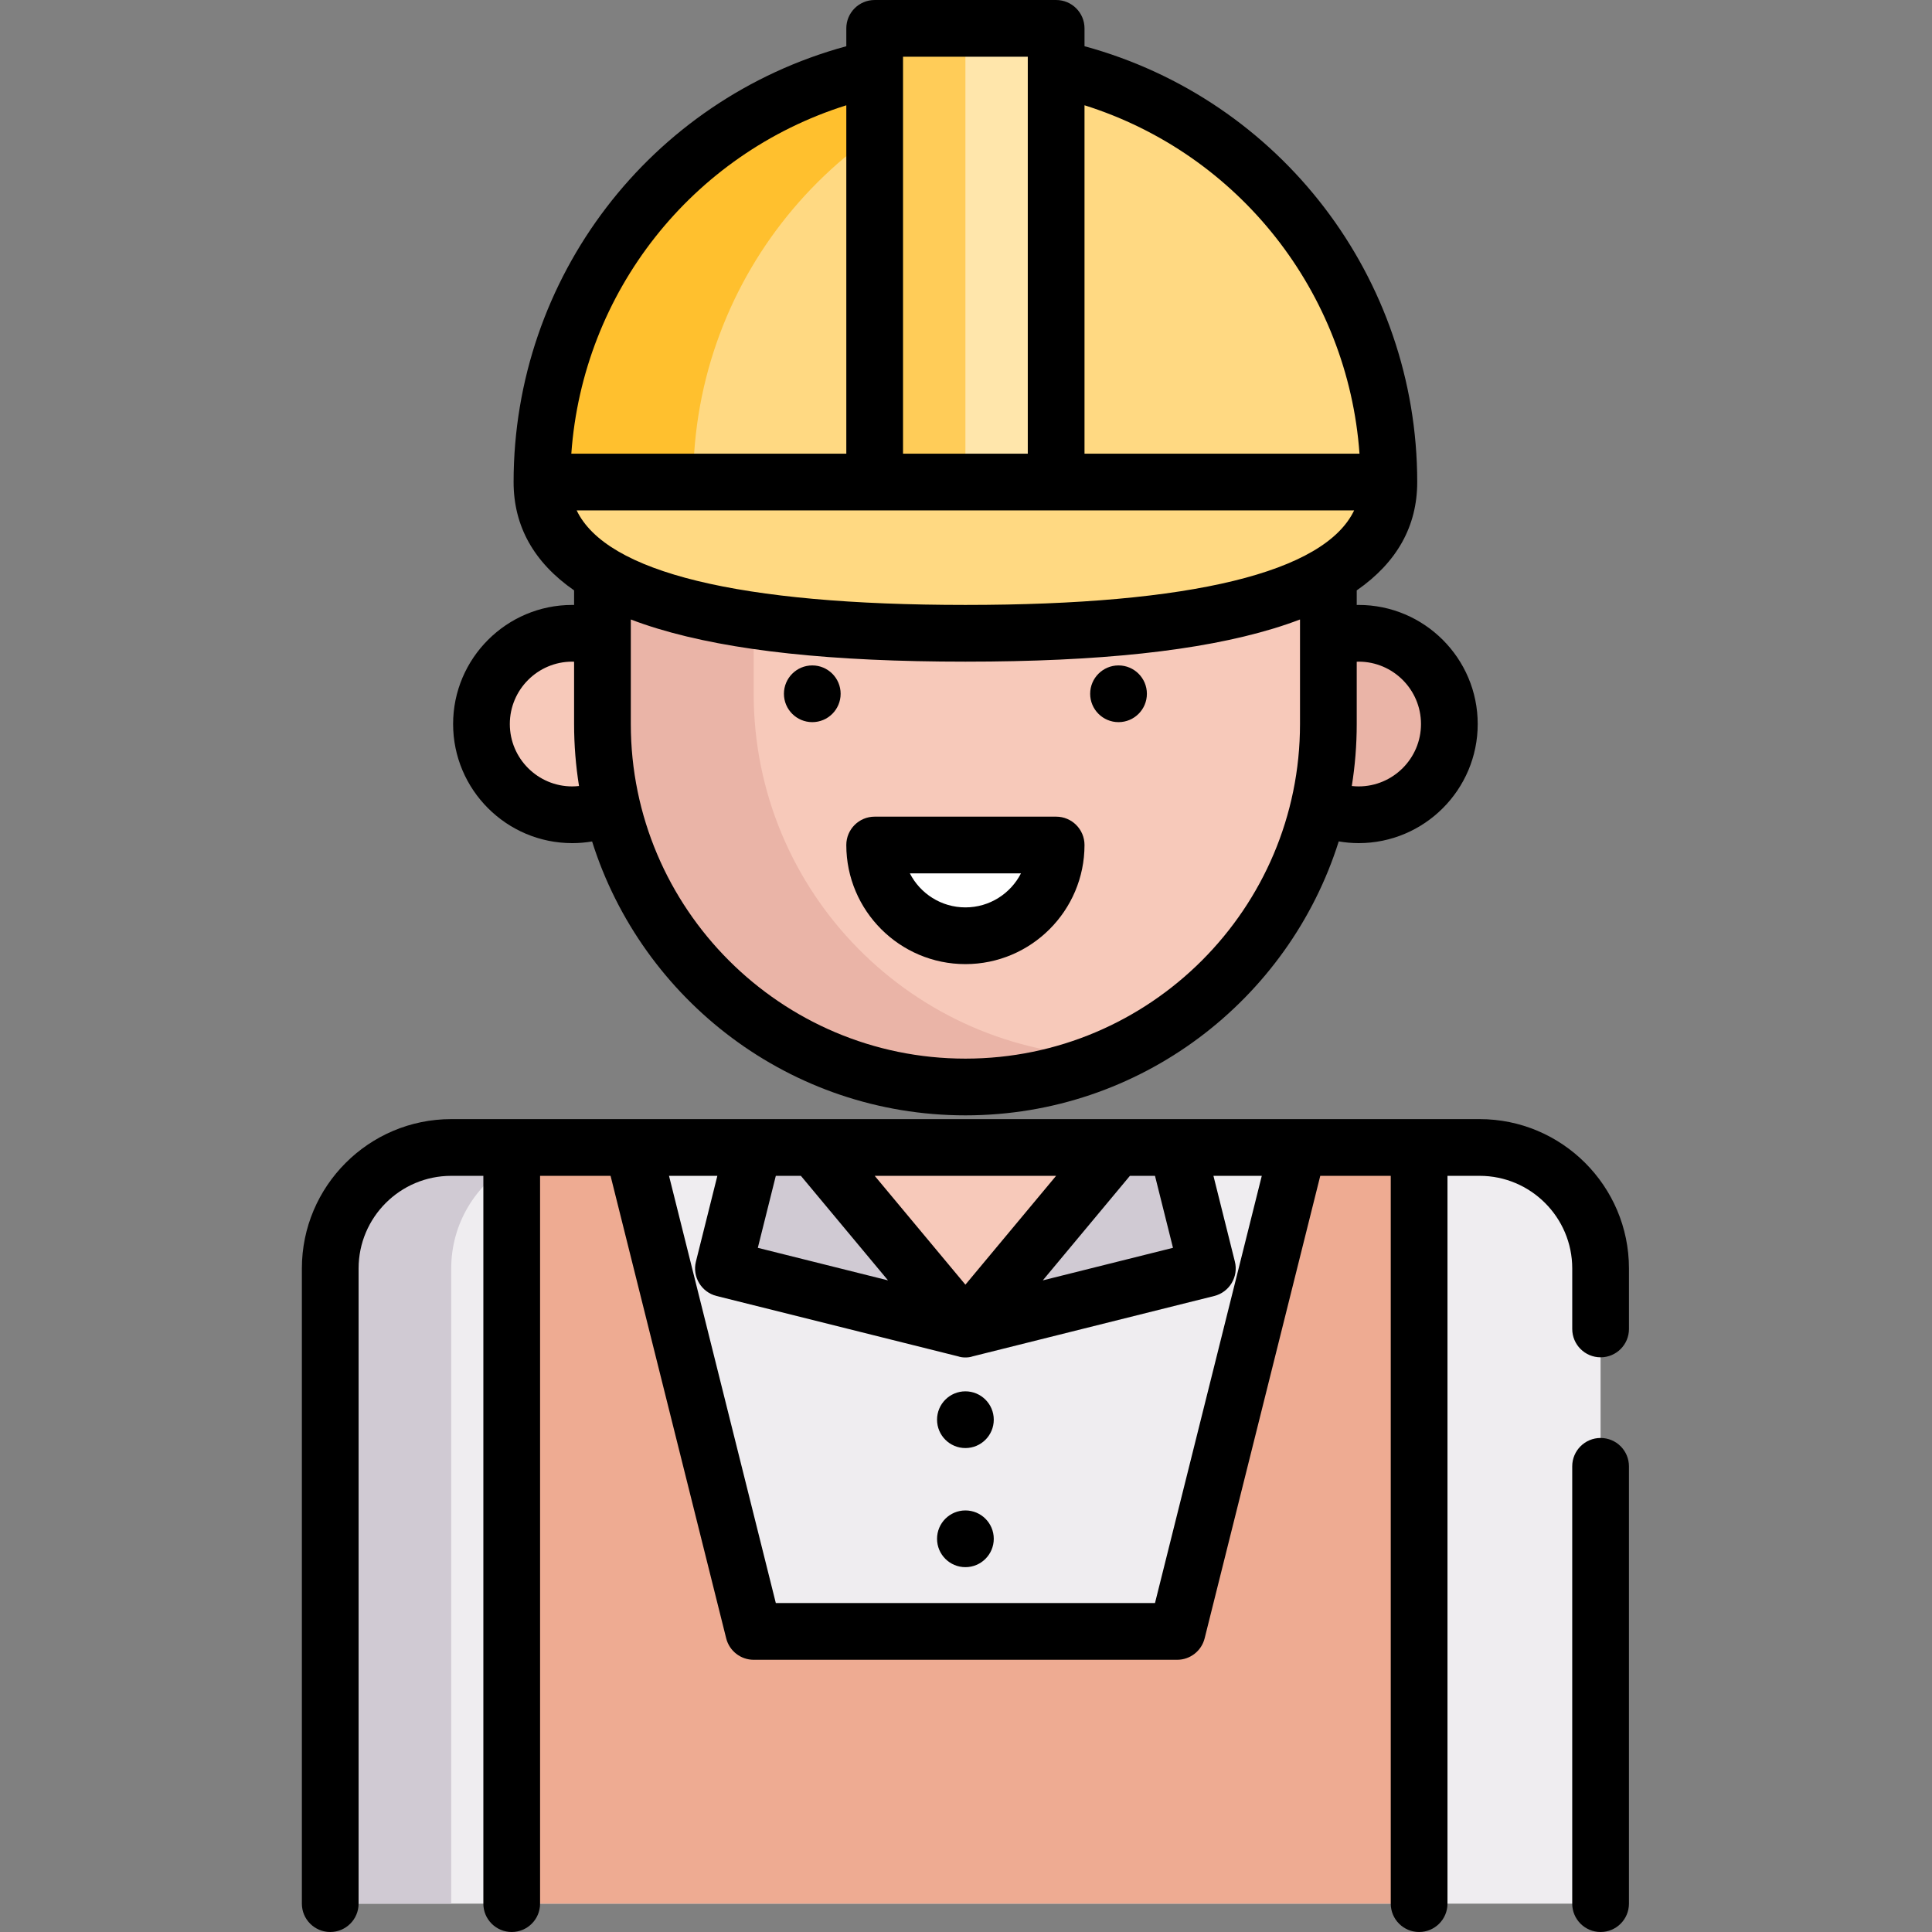 <svg height="512pt" viewBox="-80 0 512 512" width="512pt" xmlns="http://www.w3.org/2000/svg"><rect x="-80" y="0" width="512" height="512" fill="#808080" stroke="none"/><path d="m304.094 191.875c0 13.281-10.766 24.047-24.047 24.047s-24.047-10.766-24.047-24.047 10.766-24.047 24.047-24.047 24.047 10.766 24.047 24.047zm0 0" fill="#eab4a7"/><path d="m95.688 191.875c0 13.281-10.766 24.047-24.047 24.047s-24.047-10.766-24.047-24.047 10.766-24.047 24.047-24.047 24.047 10.766 24.047 24.047zm0 0" fill="#f7c9ba"/><path d="m79.656 103.703v88.172c0 53.125 43.062 96.188 96.188 96.188 53.121 0 96.188-43.062 96.188-96.188v-88.172zm0 0" fill="#f7c9ba"/><path d="m119.734 183.859v-80.156h-40.078v88.172c0 53.125 43.062 96.188 96.188 96.188 13.703 0 26.73-2.871 38.527-8.035-52.406-.828-94.637-43.562-94.637-96.168zm0 0" fill="#eab4a7"/><path d="m199.891 223.938h-48.094c0 13.281 10.766 24.047 24.047 24.047s24.047-10.766 24.047-24.047zm0 0" fill="#fff"/><path d="m175.844 15.531c-61.977 0-112.219 50.242-112.219 112.219h224.438c0-61.977-50.242-112.219-112.219-112.219zm0 0" fill="#ffd982"/><path d="m195.883 17.316c-6.504-1.172-13.199-1.785-20.039-1.785-61.977 0-112.219 50.242-112.219 112.219h40.078c0-55.137 39.766-100.984 92.18-110.434zm0 0" fill="#ffc02e"/><path d="m151.797 7.516h48.094v120.234h-48.094zm0 0" fill="#ffe6ab"/><path d="m151.797 7.516h24.047v120.234h-24.047zm0 0" fill="#ffcc58"/><path d="m288.062 127.75h-224.438c0 30.988 50.242 40.078 112.219 40.078s112.219-9.09 112.219-40.078zm0 0" fill="#ffd982"/><path d="m55.609 304.094h240.469v200.391h-240.469zm0 0" fill="#efedf0"/><path d="m264.016 304.094-32.062 128.25h-112.219l-32.062-128.25h-32.062v200.391h240.469v-200.391zm0 0" fill="#eeab92"/><path d="m175.844 352.188 40.078-48.094h-80.156zm0 0" fill="#f7c9ba"/><path d="m215.922 304.094h16.031l8.016 32.062-64.125 16.031zm0 0" fill="#d0cad3"/><path d="m135.766 304.094h-16.031l-8.016 32.062 64.125 16.031zm0 0" fill="#d0cad3"/><path d="m344.172 504.484h-48.094v-200.391h16.031c17.707 0 32.062 14.355 32.062 32.062zm0 0" fill="#efedf0"/><path d="m7.516 504.484h48.094v-200.391h-16.031c-17.707 0-32.062 14.355-32.062 32.062zm0 0" fill="#efedf0"/><path d="m55.609 308.395v-4.301h-16.031c-17.707 0-32.062 14.355-32.062 32.062v168.328h32.062v-168.328c0-11.863 6.449-22.219 16.031-27.762zm0 0" fill="#d0cad3"/><path d="m71.641 223.438c1.777 0 3.539-.152 5.273-.441 13.246 42.023 52.586 72.582 98.93 72.582 46.348 0 85.691-30.566 98.934-72.598 1.738.293 3.5.457 5.27.457 17.402 0 31.562-14.16 31.562-31.562s-14.16-31.562-31.562-31.562c-.168 0-.332.012-.5.012v-3.867c10.648-7.398 16.031-17 16.031-28.707 0-54.07-36.188-101.34-88.172-115.504v-4.73c0-4.152-3.367-7.516-7.516-7.516h-48.094c-4.152 0-7.516 3.363-7.516 7.516v4.734c-52.02 14.164-88.172 61.332-88.172 115.5 0 11.707 5.383 21.305 16.031 28.703v3.871c-.168 0-.332-.012-.5-.012-17.402 0-31.562 14.16-31.562 31.562s14.16 31.562 31.562 31.562zm208.406-48.094c9.117 0 16.531 7.414 16.531 16.531s-7.414 16.531-16.531 16.531c-.605 0-1.207-.039-1.805-.105.855-5.352 1.305-10.836 1.305-16.426v-16.508c.168-.004.332-.023.5-.023zm-207.219-40.078h206.031c-7.867 16.426-43.078 25.047-103.016 25.047-59.934 0-95.148-8.621-103.016-25.047zm207.453-15.031h-72.875v-92.336c40.945 12.898 69.824 49.598 72.875 92.336zm-120.969-105.203h33.062v105.203h-33.062zm-15.031 12.871v92.332h-72.875c3.043-42.805 31.902-79.438 72.875-92.332zm-49.965 138.699c19.434 5.883 46.102 8.742 81.527 8.742s62.094-2.859 81.527-8.742c2.508-.758 4.887-1.57 7.145-2.434v27.707c0 48.895-39.777 88.672-88.672 88.672s-88.672-39.777-88.672-88.672v-27.707c2.262.863 4.637 1.676 7.145 2.434zm-22.676 8.742c.168 0 .332.02.5.023v16.508c0 5.586.449 11.074 1.305 16.422-.598.066-1.195.109-1.805.109-9.117 0-16.531-7.414-16.531-16.531s7.414-16.531 16.531-16.531zm0 0"/><path d="m142.777 183.859c0 4.148-3.363 7.516-7.512 7.516-4.152 0-7.516-3.367-7.516-7.516 0-4.152 3.363-7.516 7.516-7.516 4.148 0 7.512 3.363 7.512 7.516zm0 0"/><path d="m223.938 183.859c0 4.148-3.363 7.516-7.516 7.516-4.148 0-7.516-3.367-7.516-7.516 0-4.152 3.367-7.516 7.516-7.516 4.152 0 7.516 3.363 7.516 7.516zm0 0"/><path d="m175.844 255.5c17.402 0 31.562-14.16 31.562-31.562 0-4.152-3.367-7.516-7.516-7.516h-48.094c-4.152 0-7.516 3.363-7.516 7.516 0 17.402 14.16 31.562 31.562 31.562zm14.723-24.047c-2.738 5.348-8.309 9.016-14.723 9.016s-11.984-3.668-14.723-9.016zm0 0"/><path d="m312.109 296.578h-272.531c-21.824 0-39.578 17.754-39.578 39.578v168.328c0 4.152 3.363 7.516 7.516 7.516 4.148 0 7.516-3.363 7.516-7.516v-168.328c0-13.535 11.012-24.547 24.547-24.547h8.516v192.875c0 4.152 3.363 7.516 7.516 7.516 4.148 0 7.516-3.363 7.516-7.516v-192.875h18.68l30.641 122.559c.832 3.344 3.84 5.691 7.289 5.691h112.219c3.449 0 6.453-2.348 7.289-5.691l30.641-122.559h18.68v192.875c0 4.152 3.367 7.516 7.516 7.516s7.516-3.363 7.516-7.516v-192.875h8.516c13.535 0 24.547 11.012 24.547 24.547v16.031c0 4.152 3.367 7.516 7.516 7.516 4.152 0 7.516-3.363 7.516-7.516v-16.031c0-21.824-17.754-39.578-39.578-39.578zm-81.254 34.109-34.5 8.625 23.086-27.703h6.645zm-55.012 9.762-24.035-28.84h48.07zm-43.598-28.84 23.086 27.703-34.5-8.625 4.77-19.078zm93.84 113.219h-100.484l-28.305-113.219h12.812l-5.68 22.727c-1.008 4.023 1.441 8.105 5.469 9.113l64.074 16.016c.98.375 2.762.375 3.746 0l64.074-16.016c4.023-1.008 6.473-5.09 5.465-9.113l-5.68-22.727h12.812zm0 0"/><path d="m344.172 381.078c-4.148 0-7.516 3.363-7.516 7.516v115.891c0 4.152 3.367 7.516 7.516 7.516 4.152 0 7.516-3.363 7.516-7.516v-115.891c0-4.152-3.363-7.516-7.516-7.516zm0 0"/><path d="m183.359 376.234c0 4.152-3.367 7.516-7.516 7.516-4.152 0-7.516-3.363-7.516-7.516 0-4.148 3.363-7.516 7.516-7.516 4.148 0 7.516 3.367 7.516 7.516zm0 0"/><path d="m183.359 407.797c0 4.148-3.367 7.516-7.516 7.516-4.152 0-7.516-3.367-7.516-7.516 0-4.152 3.363-7.516 7.516-7.516 4.148 0 7.516 3.363 7.516 7.516zm0 0"/></svg>